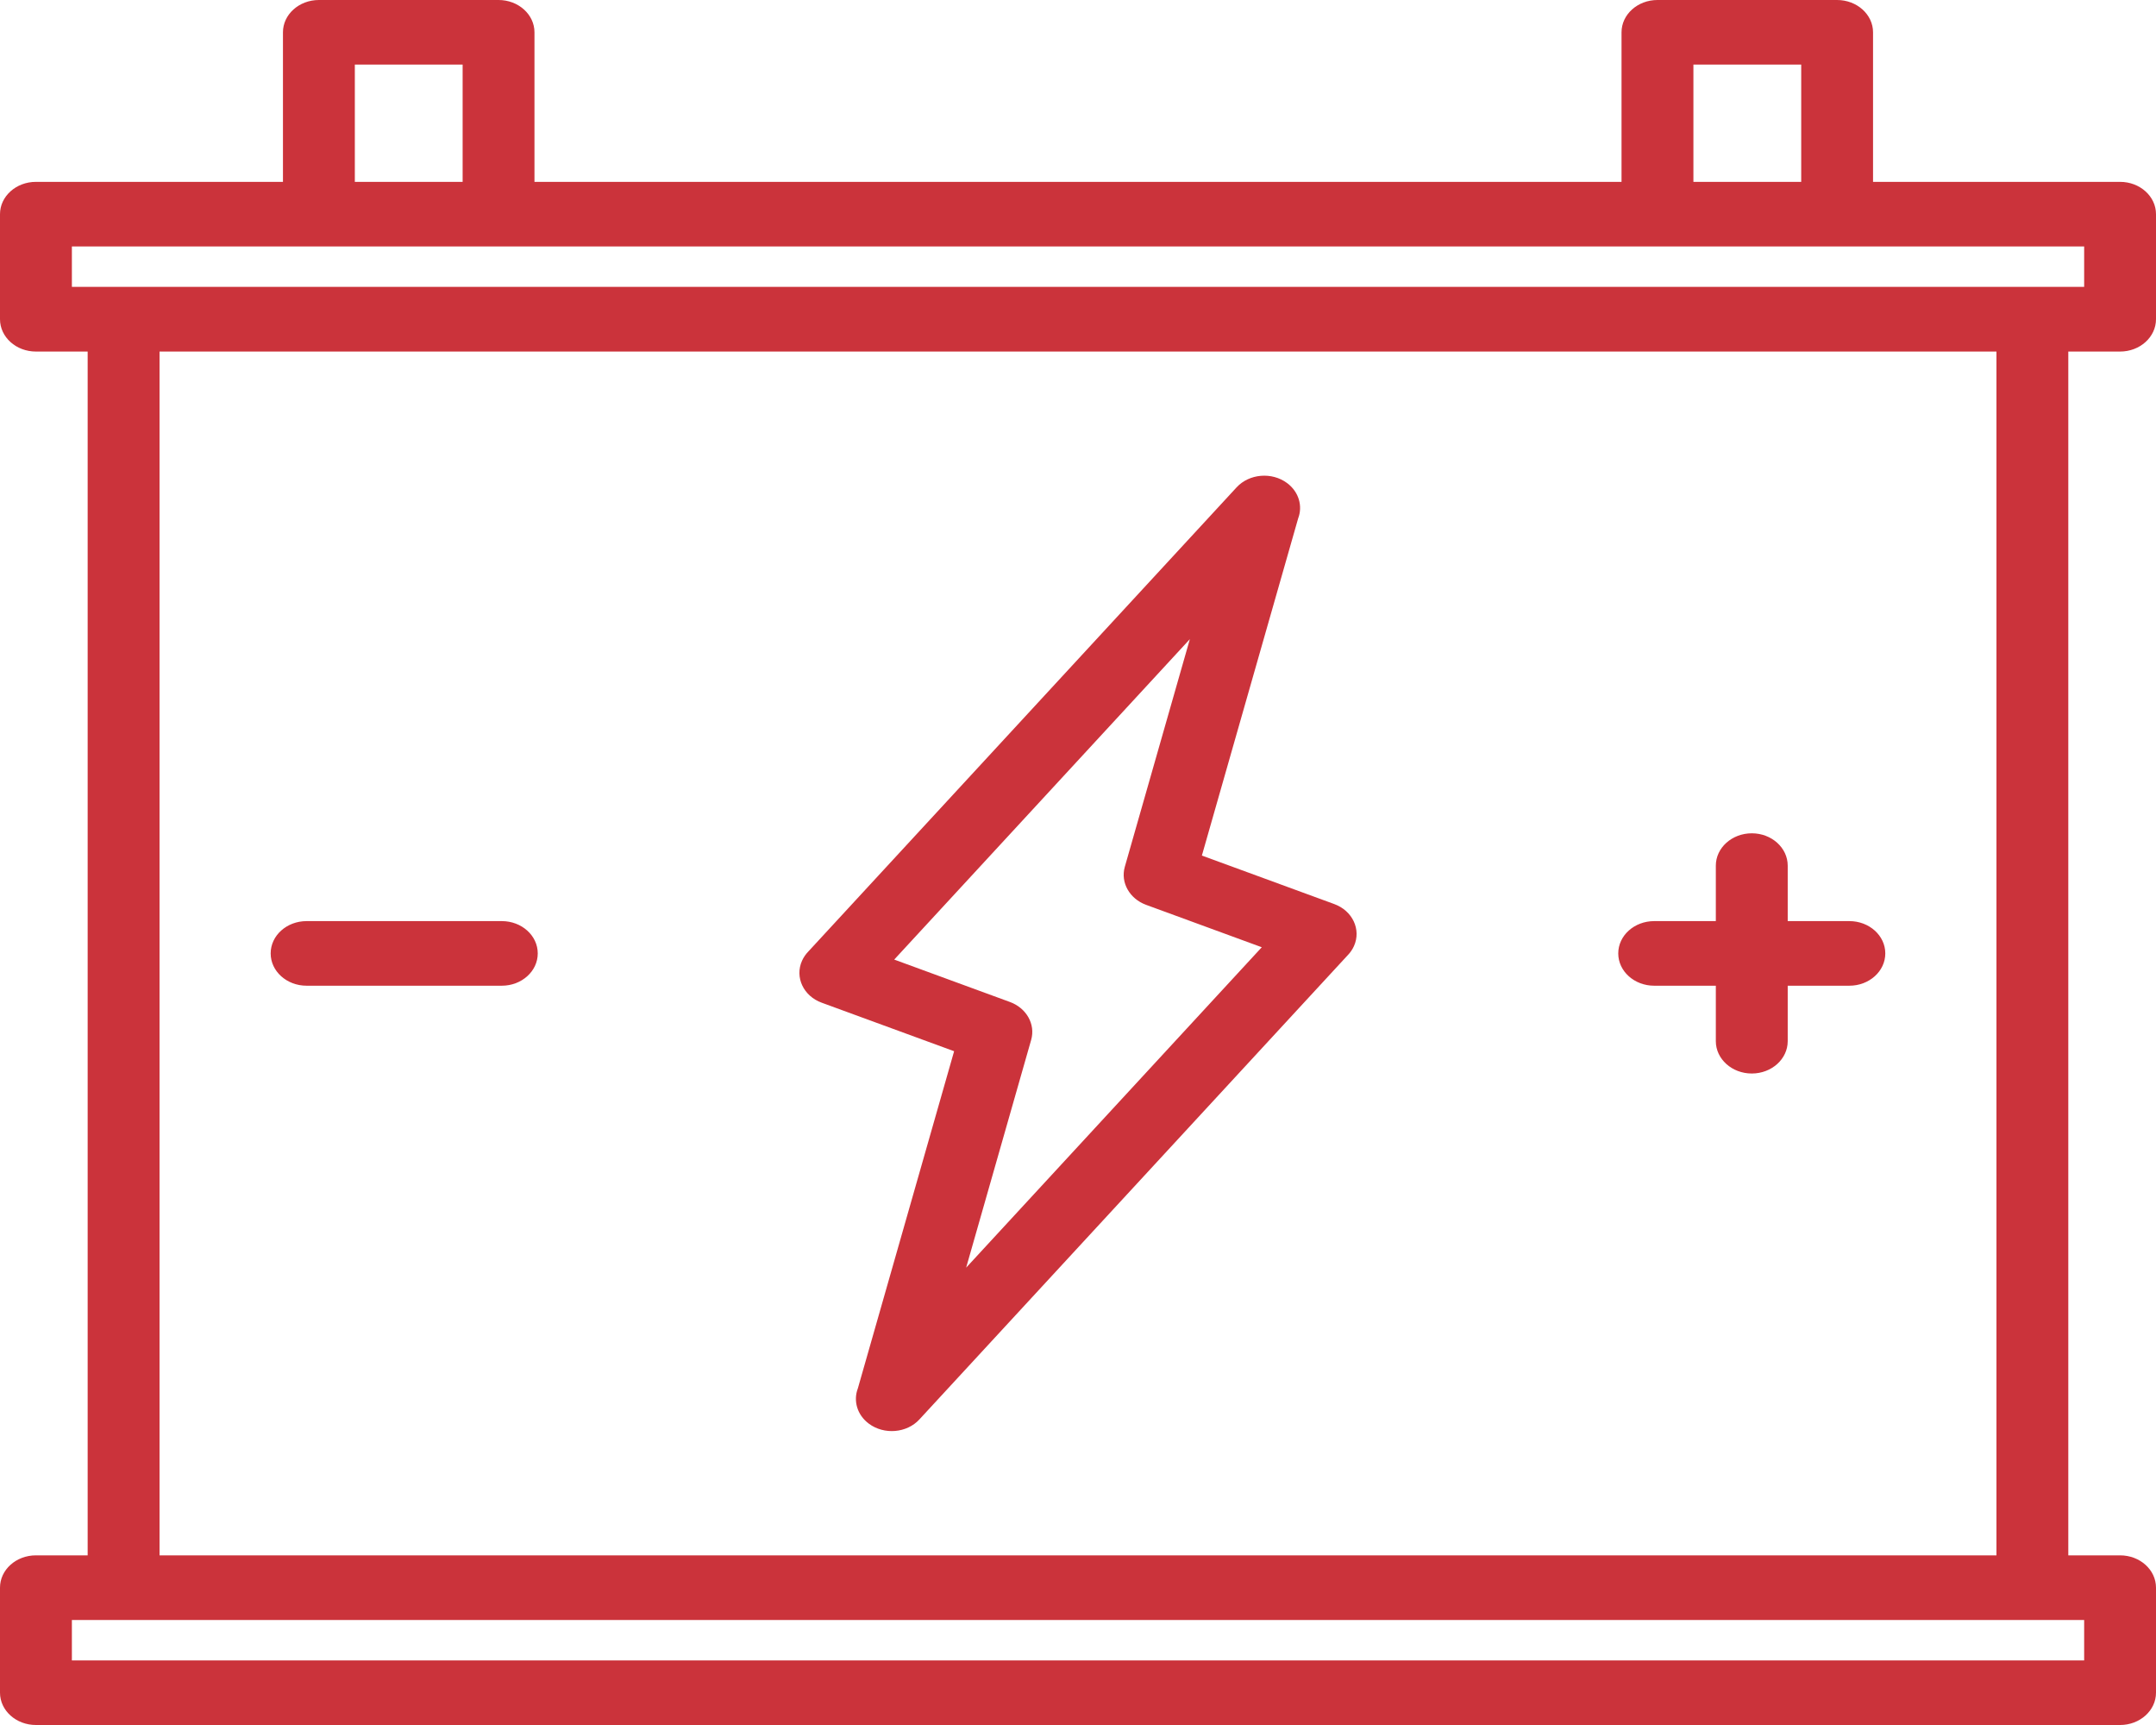 <svg width="50" height="40" viewBox="0 0 50 40" fill="none" xmlns="http://www.w3.org/2000/svg">
<g clip-path="url(#clip0_1_5)">
<path d="M0.833 4.217H6.562V0.749C6.562 0.336 6.935 0 7.395 0H11.562C12.022 0 12.395 0.336 12.395 0.749V4.217H37.605V0.749C37.605 0.336 37.978 0 38.438 0H42.604C43.064 0 43.438 0.336 43.438 0.749V4.217H49.167C49.627 4.217 50 4.553 50 4.966V7.402C50 7.816 49.627 8.152 49.167 8.152H47.966V36.066H49.167C49.627 36.066 50 36.401 50 36.815V39.251C50 39.664 49.627 40 49.167 40H0.833C0.373 40 0 39.664 0 39.251V36.815C0 36.401 0.373 36.066 0.833 36.066H2.033V8.152H0.833C0.373 8.152 0 7.816 0 7.402V4.966C0 4.553 0.373 4.217 0.833 4.217H0.833ZM7.11 22.857C6.65 22.857 6.277 22.522 6.277 22.108C6.277 21.694 6.65 21.359 7.11 21.359H11.638C12.098 21.359 12.471 21.694 12.471 22.108C12.471 22.522 12.098 22.857 11.638 22.857H7.11ZM41.459 24.144C41.459 24.557 41.086 24.893 40.626 24.893C40.166 24.893 39.792 24.557 39.792 24.144V22.857H38.362C37.902 22.857 37.529 22.522 37.529 22.108C37.529 21.694 37.902 21.359 38.362 21.359H39.792V20.073C39.792 19.659 40.166 19.323 40.626 19.323C41.086 19.323 41.459 19.659 41.459 20.073V21.359H42.889C43.349 21.359 43.722 21.694 43.722 22.108C43.722 22.522 43.349 22.857 42.889 22.857H41.459V24.144ZM30.105 12.023L27.873 19.839L30.941 20.963C31.367 21.118 31.572 21.555 31.4 21.938C31.364 22.018 31.314 22.089 31.254 22.151L21.322 32.914C21.03 33.232 20.504 33.276 20.15 33.013C19.876 32.809 19.785 32.479 19.895 32.193L22.127 24.376L19.059 23.252C18.633 23.098 18.428 22.661 18.6 22.278C18.636 22.198 18.686 22.126 18.746 22.064L28.678 11.301C28.971 10.983 29.496 10.939 29.85 11.202C30.124 11.407 30.215 11.736 30.105 12.023V12.023ZM26.085 20.102L27.594 14.821L20.738 22.251L23.423 23.235C23.801 23.374 24.018 23.747 23.914 24.113L22.406 29.395L29.262 21.965L26.577 20.981C26.199 20.841 25.982 20.468 26.085 20.102ZM8.229 4.217H10.729V1.498H8.229V4.217ZM39.272 4.217H41.772V1.498H39.272V4.217ZM46.3 8.152H3.7V36.066H46.3V8.152ZM48.334 37.565H1.667V38.502H48.334V37.565ZM48.334 5.715H1.667V6.652H48.334V5.715Z" fill="#CB333B"/>
</g>
<defs>
<clipPath id="clip0_1_5">
<rect width="50" height="40" fill="white"/>
</clipPath>
</defs>
</svg>

